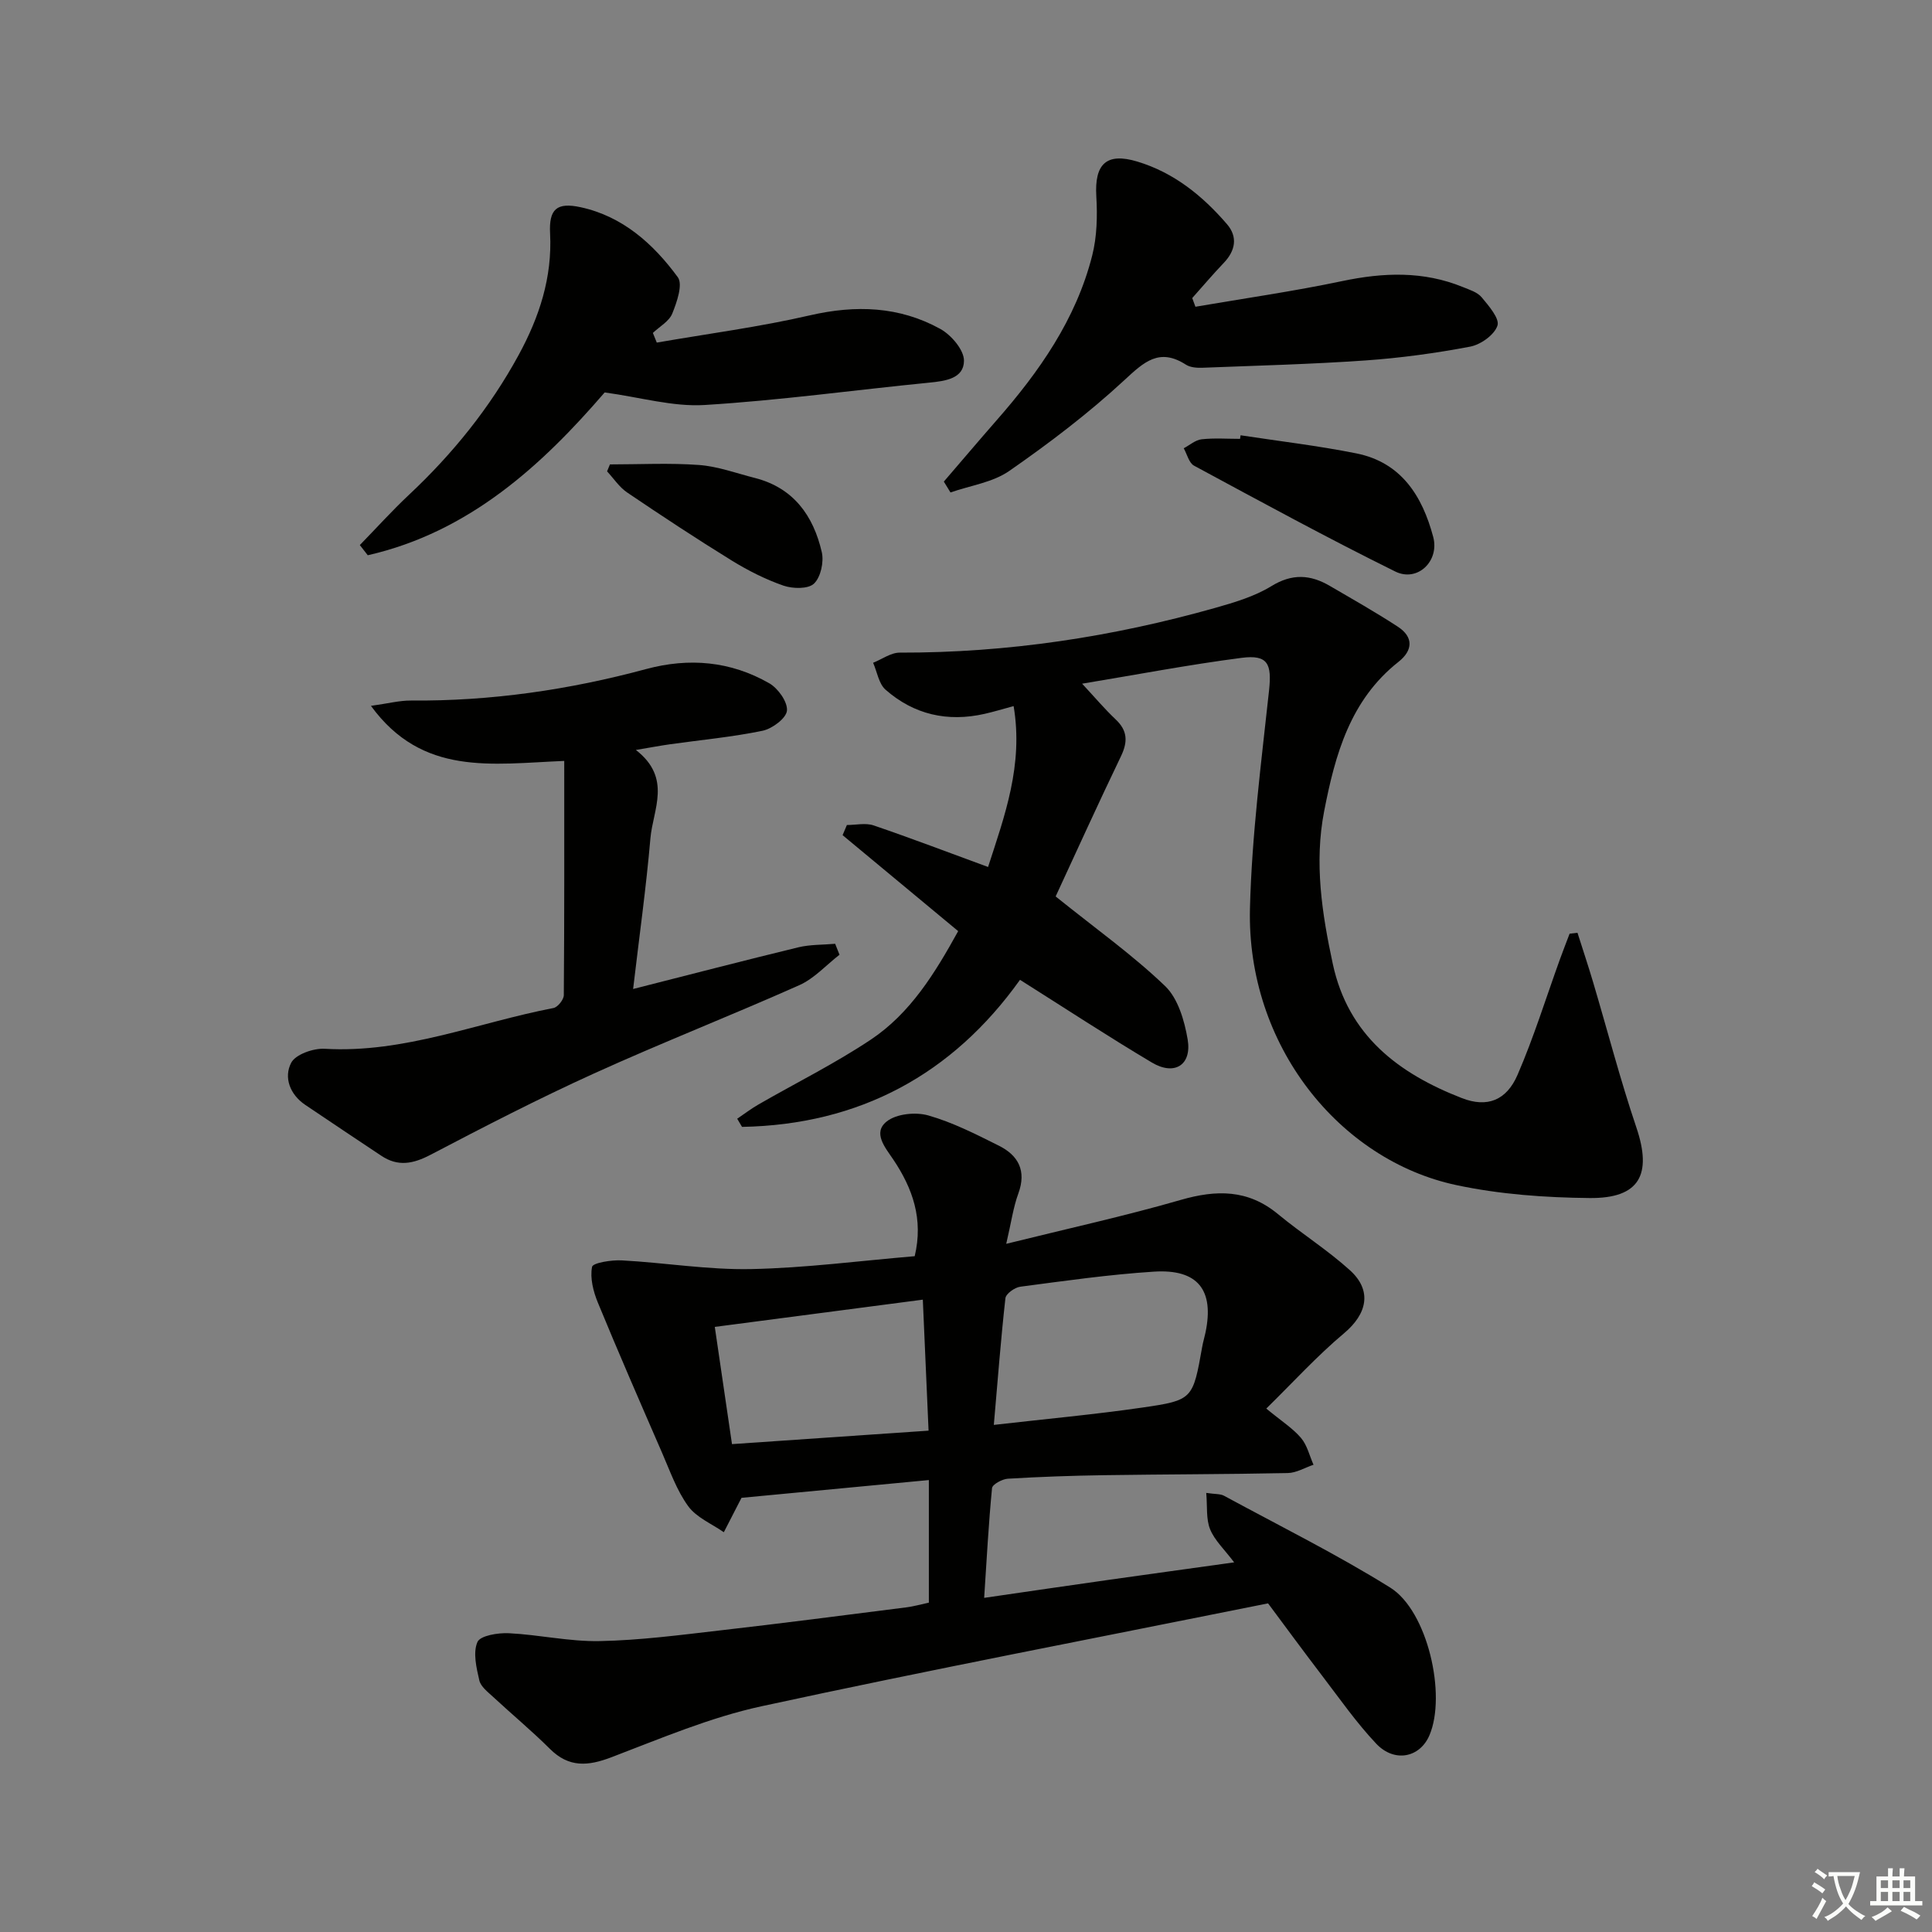 <svg enable-background="new 0 0 400 400" viewBox="0 0 400 400" xmlns="http://www.w3.org/2000/svg"><rect x="0" y="0" width="400" height="400" fill="#808080" stroke="none"/><path d="m377.9 391.2c-.2.3-.4.5-.6.8-.7-.6-1.4-1-2.2-1.5.2-.3.4-.5.5-.8.6.4 1.4.8 2.3 1.5zm-1.8 6.1c-.2-.2-.5-.4-.9-.6.4-.6.8-1.2 1.2-1.9s.7-1.3.9-1.9c.3.3.5.5.8.7-.7 1.3-1.4 2.6-2 3.7zm2.2-9c-.3.3-.5.5-.6.8-.6-.6-1.3-1.1-2-1.5.3-.3.5-.5.6-.7.6.5 1.3.9 2 1.4zm.3.2v-.9h2 4.5c-.3 1.3-.6 2.5-1 3.6s-.9 2.1-1.4 3c.4.5 1 1 1.6 1.4s1.2.8 1.9 1.1c-.3.2-.5.4-.8.8-.4-.3-1-.7-1.6-1.2s-1.2-1.1-1.6-1.6c-.5.6-1.1 1.1-1.7 1.6s-1.4.9-2.1 1.4c-.1-.3-.3-.5-.7-.8.6-.2 1.2-.5 1.9-1s1.4-1.1 2-1.8c-.5-.8-.9-1.6-1.2-2.5s-.6-2-.8-3.2c-.4.1-.7.1-1 .1zm2.5 2.7c.3 1 .7 1.7 1 2.2.3-.5.6-1.1 1-2s.6-1.9.9-3h-3.2-.4c.1.9.3 1.8.7 2.8z" fill="#fbfcfa"/><path d="m396.5 388.5v1.5 3.6h1.5v.9c-.4 0-1 0-1.7 0h-7.9c-.5 0-.9 0-1.2 0v-.9h1.3v-3.5c0-.7 0-1.2 0-1.6h2.4c0-.8 0-1.4 0-1.7h1c0 .3-.1.8-.1 1.7h1.5c0-.8 0-1.4 0-1.7h1c0 .3-.1.9-.1 1.7zm-8.2 9.2c-.2-.3-.5-.5-.8-.8.8-.3 1.4-.6 1.9-.9s1-.7 1.4-1.1c.3.3.6.5.9.8-1.6 1-2.8 1.6-3.4 2zm2.6-6.8v-1.6h-1.5v1.6zm0 2.7v-1.9h-1.5v1.9zm2.4-2.7v-1.6h-1.5v1.6zm0 2.7v-1.9h-1.5v1.9zm.2 2 .7-.8c.4.2.9.5 1.6.8s1.3.7 1.8 1c-.3.3-.5.6-.8.8-.4-.3-1.5-1-3.3-1.8zm2-4.7v-1.6h-1.4v1.6zm0 2.7v-1.9h-1.4v1.9z" fill="#fbfcfa"/><g fill="#010100"><path d="m192.31 331.81c0-8.45 0-16.56 0-25.38-13.32 1.26-26.31 2.49-38.79 3.68-1.26 2.46-2.46 4.79-3.66 7.12-2.52-1.76-5.68-3.05-7.39-5.41-2.38-3.28-3.77-7.31-5.42-11.09-4.49-10.32-8.99-20.64-13.27-31.04-.95-2.31-1.65-5.08-1.2-7.4.16-.84 4.04-1.46 6.18-1.34 8.92.48 17.84 1.98 26.74 1.8 11.27-.23 22.51-1.71 33.88-2.67 1.83-7.69-.43-14.04-4.44-20.02-1.67-2.48-4.31-5.53-1.36-7.87 2.01-1.6 5.99-2 8.62-1.25 5.06 1.44 9.86 3.89 14.6 6.26 4.03 2.01 5.76 5.19 4.04 9.89-1.06 2.88-1.47 5.99-2.51 10.43 12.83-3.18 24.59-5.76 36.13-9.09 7.38-2.13 13.92-2.2 20.12 2.93 4.86 4.02 10.26 7.42 14.92 11.64 4.66 4.23 3.53 9.04-1.22 13.03-5.63 4.72-10.62 10.22-16.11 15.6 3.19 2.63 5.5 4.09 7.19 6.08 1.28 1.5 1.75 3.68 2.59 5.55-1.78.6-3.55 1.69-5.35 1.72-12.66.26-25.32.25-37.98.44-6.65.1-13.3.33-19.94.73-1.18.07-3.21 1.17-3.29 1.95-.72 7.4-1.11 14.83-1.63 22.72 9.16-1.33 17.52-2.56 25.87-3.74 8.33-1.18 16.66-2.32 25.89-3.61-2.04-2.7-4.05-4.56-4.98-6.85-.86-2.1-.55-4.68-.8-7.53 1.85.28 2.91.17 3.68.59 11.53 6.25 23.31 12.1 34.42 19.02 7.73 4.82 11.68 22.23 8.11 30.57-1.97 4.63-7.24 5.74-11.02 1.74-4.09-4.33-7.53-9.27-11.16-14.02-4.03-5.28-7.96-10.64-11.23-15.03-35.44 7.13-70.24 13.79-104.86 21.3-10.63 2.3-20.86 6.66-31.09 10.56-4.85 1.85-8.81 2.18-12.73-1.73-3.77-3.75-7.88-7.16-11.78-10.78-1.09-1.01-2.55-2.12-2.84-3.4-.6-2.61-1.35-5.74-.39-7.95.58-1.33 4.26-1.93 6.5-1.82 6.29.31 12.57 1.76 18.83 1.63 8.28-.16 16.56-1.25 24.81-2.2 12.86-1.47 25.7-3.14 38.54-4.77 1.6-.19 3.18-.65 4.78-.99zm13.45-36.8c11-1.26 20.91-2.16 30.75-3.59 10.49-1.52 10.46-1.73 12.4-12.61.17-.98.47-1.93.67-2.9 1.85-8.81-1.55-13.21-10.67-12.63-9.25.59-18.47 1.91-27.67 3.12-1.15.15-2.97 1.45-3.08 2.38-.95 8.52-1.6 17.08-2.4 26.23zm-54.21 3.98c13.79-.94 27.03-1.85 40.7-2.79-.43-9.67-.8-18.23-1.19-27.12-14.67 1.92-28.57 3.74-43.07 5.64 1.16 7.89 2.32 15.82 3.56 24.27z"/><path d="m218.56 185.6c8.38 6.74 15.99 12.15 22.66 18.55 2.67 2.56 4.01 7.15 4.67 11.04.9 5.31-2.71 7.59-7.4 4.8-9.13-5.43-18.02-11.27-27.31-17.13-13.98 19.59-33.24 30-57.55 30.45-.33-.56-.67-1.13-1-1.69 1.48-1 2.9-2.09 4.44-2.97 7.75-4.46 15.81-8.46 23.23-13.41 8.2-5.47 13.3-13.8 18.08-22.46-8.06-6.69-15.99-13.28-23.93-19.87.3-.7.59-1.4.89-2.1 1.85 0 3.87-.48 5.53.08 7.82 2.67 15.55 5.62 23.7 8.61 3.43-10.6 7.34-21.11 5.29-33.31-2.33.63-4.16 1.19-6.03 1.61-7.66 1.73-14.62.15-20.49-5.01-1.4-1.23-1.74-3.68-2.57-5.57 1.84-.73 3.68-2.11 5.52-2.1 22.24.05 44-3.24 65.36-9.28 3.98-1.13 8.11-2.36 11.58-4.49 4.29-2.64 8.06-2.4 12.07-.06 4.73 2.76 9.51 5.46 14.09 8.45 3.3 2.15 3.15 4.92.15 7.29-10.01 7.9-13.12 19.23-15.39 30.93-2.07 10.66-.46 21.14 1.79 31.6 3.19 14.84 13.62 22.7 26.75 27.8 5.2 2.02 9.2.49 11.5-4.82 3.35-7.74 5.86-15.85 8.73-23.8.66-1.82 1.36-3.62 2.05-5.43.54-.06 1.09-.13 1.63-.19 1.09 3.44 2.24 6.86 3.26 10.31 2.97 10 5.59 20.11 8.93 29.99 3.3 9.76.68 14.72-9.67 14.62-9.22-.09-18.61-.76-27.61-2.68-24.21-5.16-43.42-28.96-42.72-57.3.38-15.05 2.33-30.08 3.95-45.08.59-5.5-.19-7.49-5.68-6.78-10.96 1.42-21.83 3.5-33.02 5.35 2.68 2.88 4.7 5.28 6.96 7.41 2.47 2.33 2.51 4.63 1.09 7.6-4.72 9.81-9.23 19.75-13.53 29.04z"/><path d="m131.65 155.27c7.54 5.85 3.52 12.35 3.01 18.31-.88 10.19-2.31 20.34-3.58 31.18 11.77-2.99 22.97-5.9 34.21-8.63 2.45-.59 5.07-.5 7.62-.73.3.76.6 1.52.9 2.27-2.75 2.13-5.22 4.91-8.3 6.29-14.11 6.29-28.51 11.92-42.57 18.31-11.46 5.2-22.66 10.98-33.81 16.82-3.61 1.89-6.76 2.5-10.21.18-5.25-3.51-10.52-6.99-15.74-10.53-3.17-2.15-4.46-5.68-2.9-8.69.9-1.75 4.61-3.05 6.96-2.91 16.49.96 31.62-5.42 47.35-8.44.88-.17 2.14-1.74 2.14-2.67.13-16.09.09-32.17.09-48.49-15.07.62-29.36 3.21-40.02-11.4 3.56-.49 5.92-1.12 8.28-1.1 16.55.14 32.76-2.22 48.7-6.52 8.91-2.4 17.5-1.63 25.48 2.94 1.83 1.05 3.83 3.85 3.67 5.67-.14 1.57-3.04 3.74-5.03 4.16-6.31 1.31-12.77 1.9-19.16 2.8-1.98.28-3.93.65-7.09 1.18z"/><path d="m135.98 70.93c10.57-1.84 21.25-3.23 31.69-5.64 9.5-2.19 18.52-1.88 27.01 2.81 2.26 1.25 4.92 4.35 4.9 6.59-.02 3.68-3.83 4.2-7.17 4.53-15.51 1.53-30.98 3.68-46.53 4.63-6.57.4-13.28-1.59-20.69-2.6-12.87 14.94-27.97 28.91-49.05 33.71-.55-.7-1.09-1.41-1.64-2.11 3.39-3.48 6.65-7.1 10.19-10.42 9.05-8.49 16.73-18 22.68-28.91 4.28-7.86 6.99-16.06 6.52-25.19-.26-5.02 1.36-6.5 6.31-5.43 8.71 1.88 15.07 7.59 20.13 14.49 1.09 1.49-.19 5.16-1.14 7.52-.65 1.62-2.63 2.7-4.02 4.02.27.66.54 1.33.81 2z"/><path d="m195.41 99.71c3.63-4.21 7.22-8.46 10.88-12.64 8.86-10.09 16.49-20.95 19.84-34.17.99-3.91 1.09-8.18.85-12.25-.4-6.73 2.11-9.12 8.49-7.2 7.59 2.29 13.52 7.1 18.57 12.97 2.26 2.63 1.75 5.48-.68 8.02-2.25 2.35-4.35 4.84-6.52 7.27.22.6.44 1.2.66 1.8 10.15-1.74 20.35-3.2 30.42-5.32 8.52-1.79 16.79-2.1 24.95 1.24 1.37.56 3.01 1.06 3.89 2.12 1.47 1.77 3.76 4.41 3.27 5.87-.64 1.92-3.47 3.94-5.66 4.35-7.16 1.36-14.44 2.35-21.71 2.86-11.22.78-22.48 1.07-33.73 1.51-1.13.04-2.48-.06-3.38-.63-5.53-3.56-8.68-.59-12.79 3.22-7.4 6.85-15.51 13.01-23.8 18.77-3.43 2.39-8.08 3.02-12.17 4.46-.46-.75-.92-1.5-1.38-2.25z"/><path d="m256.85 90.12c7.99 1.22 16.05 2.16 23.97 3.75 9.3 1.86 13.66 8.84 15.91 17.29 1.34 5.02-3.26 9.43-7.85 7.17-14.07-6.95-27.86-14.47-41.67-21.92-1.05-.57-1.44-2.37-2.13-3.6 1.23-.65 2.42-1.72 3.7-1.86 2.62-.29 5.31-.09 7.96-.09.04-.25.07-.5.11-.74z"/><path d="m126.28 96.15c6.15 0 12.33-.33 18.44.12 3.91.29 7.73 1.71 11.58 2.69 8 2.04 12.1 7.82 13.84 15.34.47 2.03-.21 5.19-1.61 6.53-1.2 1.15-4.4 1.08-6.32.42-3.72-1.29-7.33-3.12-10.7-5.19-7.33-4.52-14.53-9.27-21.67-14.1-1.62-1.1-2.78-2.89-4.15-4.37.2-.48.39-.96.59-1.44z"/></g></svg>